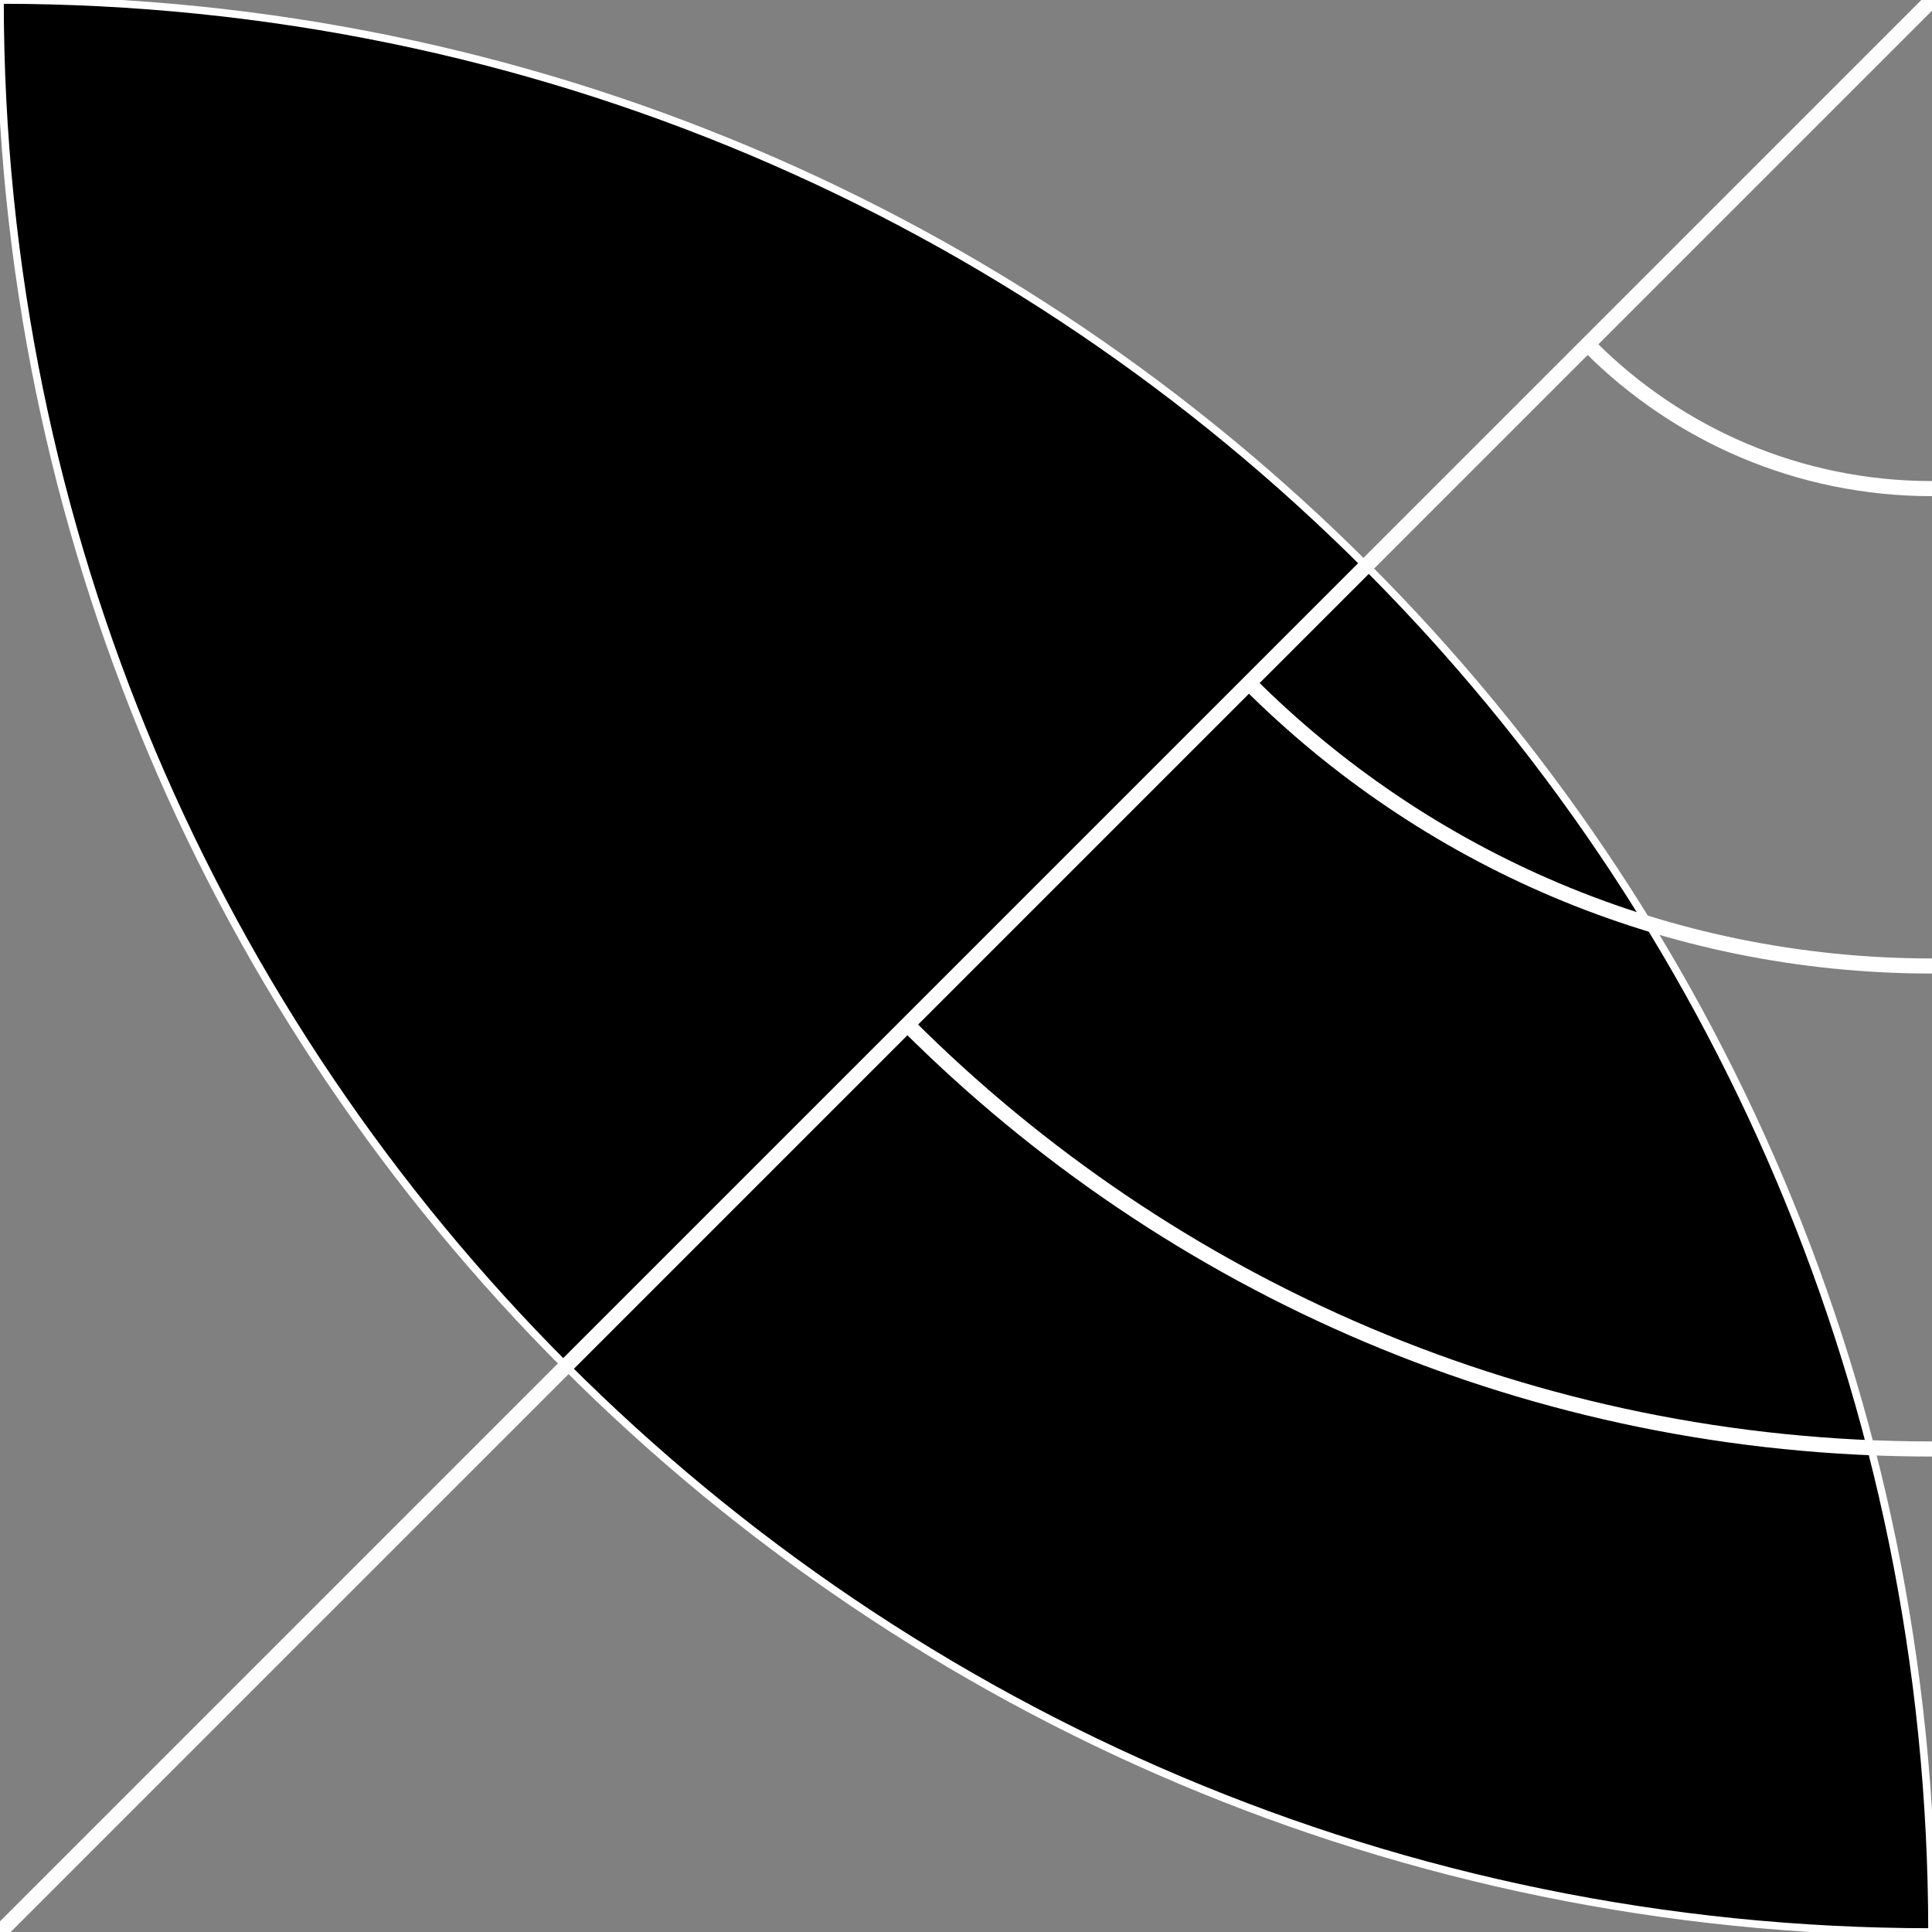 <svg width="128" height="128" viewBox="0 0 128 128" fill="none" xmlns="http://www.w3.org/2000/svg">
<rect x="0" y="0" width="128" height="128" fill="#808080" stroke="none"/>
<g id="pal" clip-path="url(#clip0)">
<g id="_leaf180">
<path id="Intersect" d="M0.054 0C70.722 0.029 128 57.326 128 128C57.318 128 0.016 70.709 7.62806e-06 0.031C7.62851e-06 0.02 -4.44317e-10 0.01 0 0H0.054Z" fill="black" stroke="white" stroke-width="0.5"/>
</g>
<path id="Line" d="M128 0L0 128" stroke="white" stroke-linecap="square"/>
<g id="_halfArcs" clip-path="url(#clip1)">
<path id="Ellipse" d="M128 96C101.492 96 77.494 85.256 60.122 67.886" stroke="white"/>
<path id="Ellipse_2" d="M128 64C110.328 64 94.329 56.837 82.747 45.257" stroke="white"/>
<path id="Ellipse_3" d="M128 32.372C119.164 32.372 111.164 28.79 105.374 23" stroke="white"/>
</g>
</g>
<defs>
<clipPath id="clip0">
<rect width="128" height="128" fill="white"/>
</clipPath>
<clipPath id="clip1">
<rect width="128" height="128" fill="white" transform="translate(128) rotate(90)"/>
</clipPath>
</defs>
</svg>

